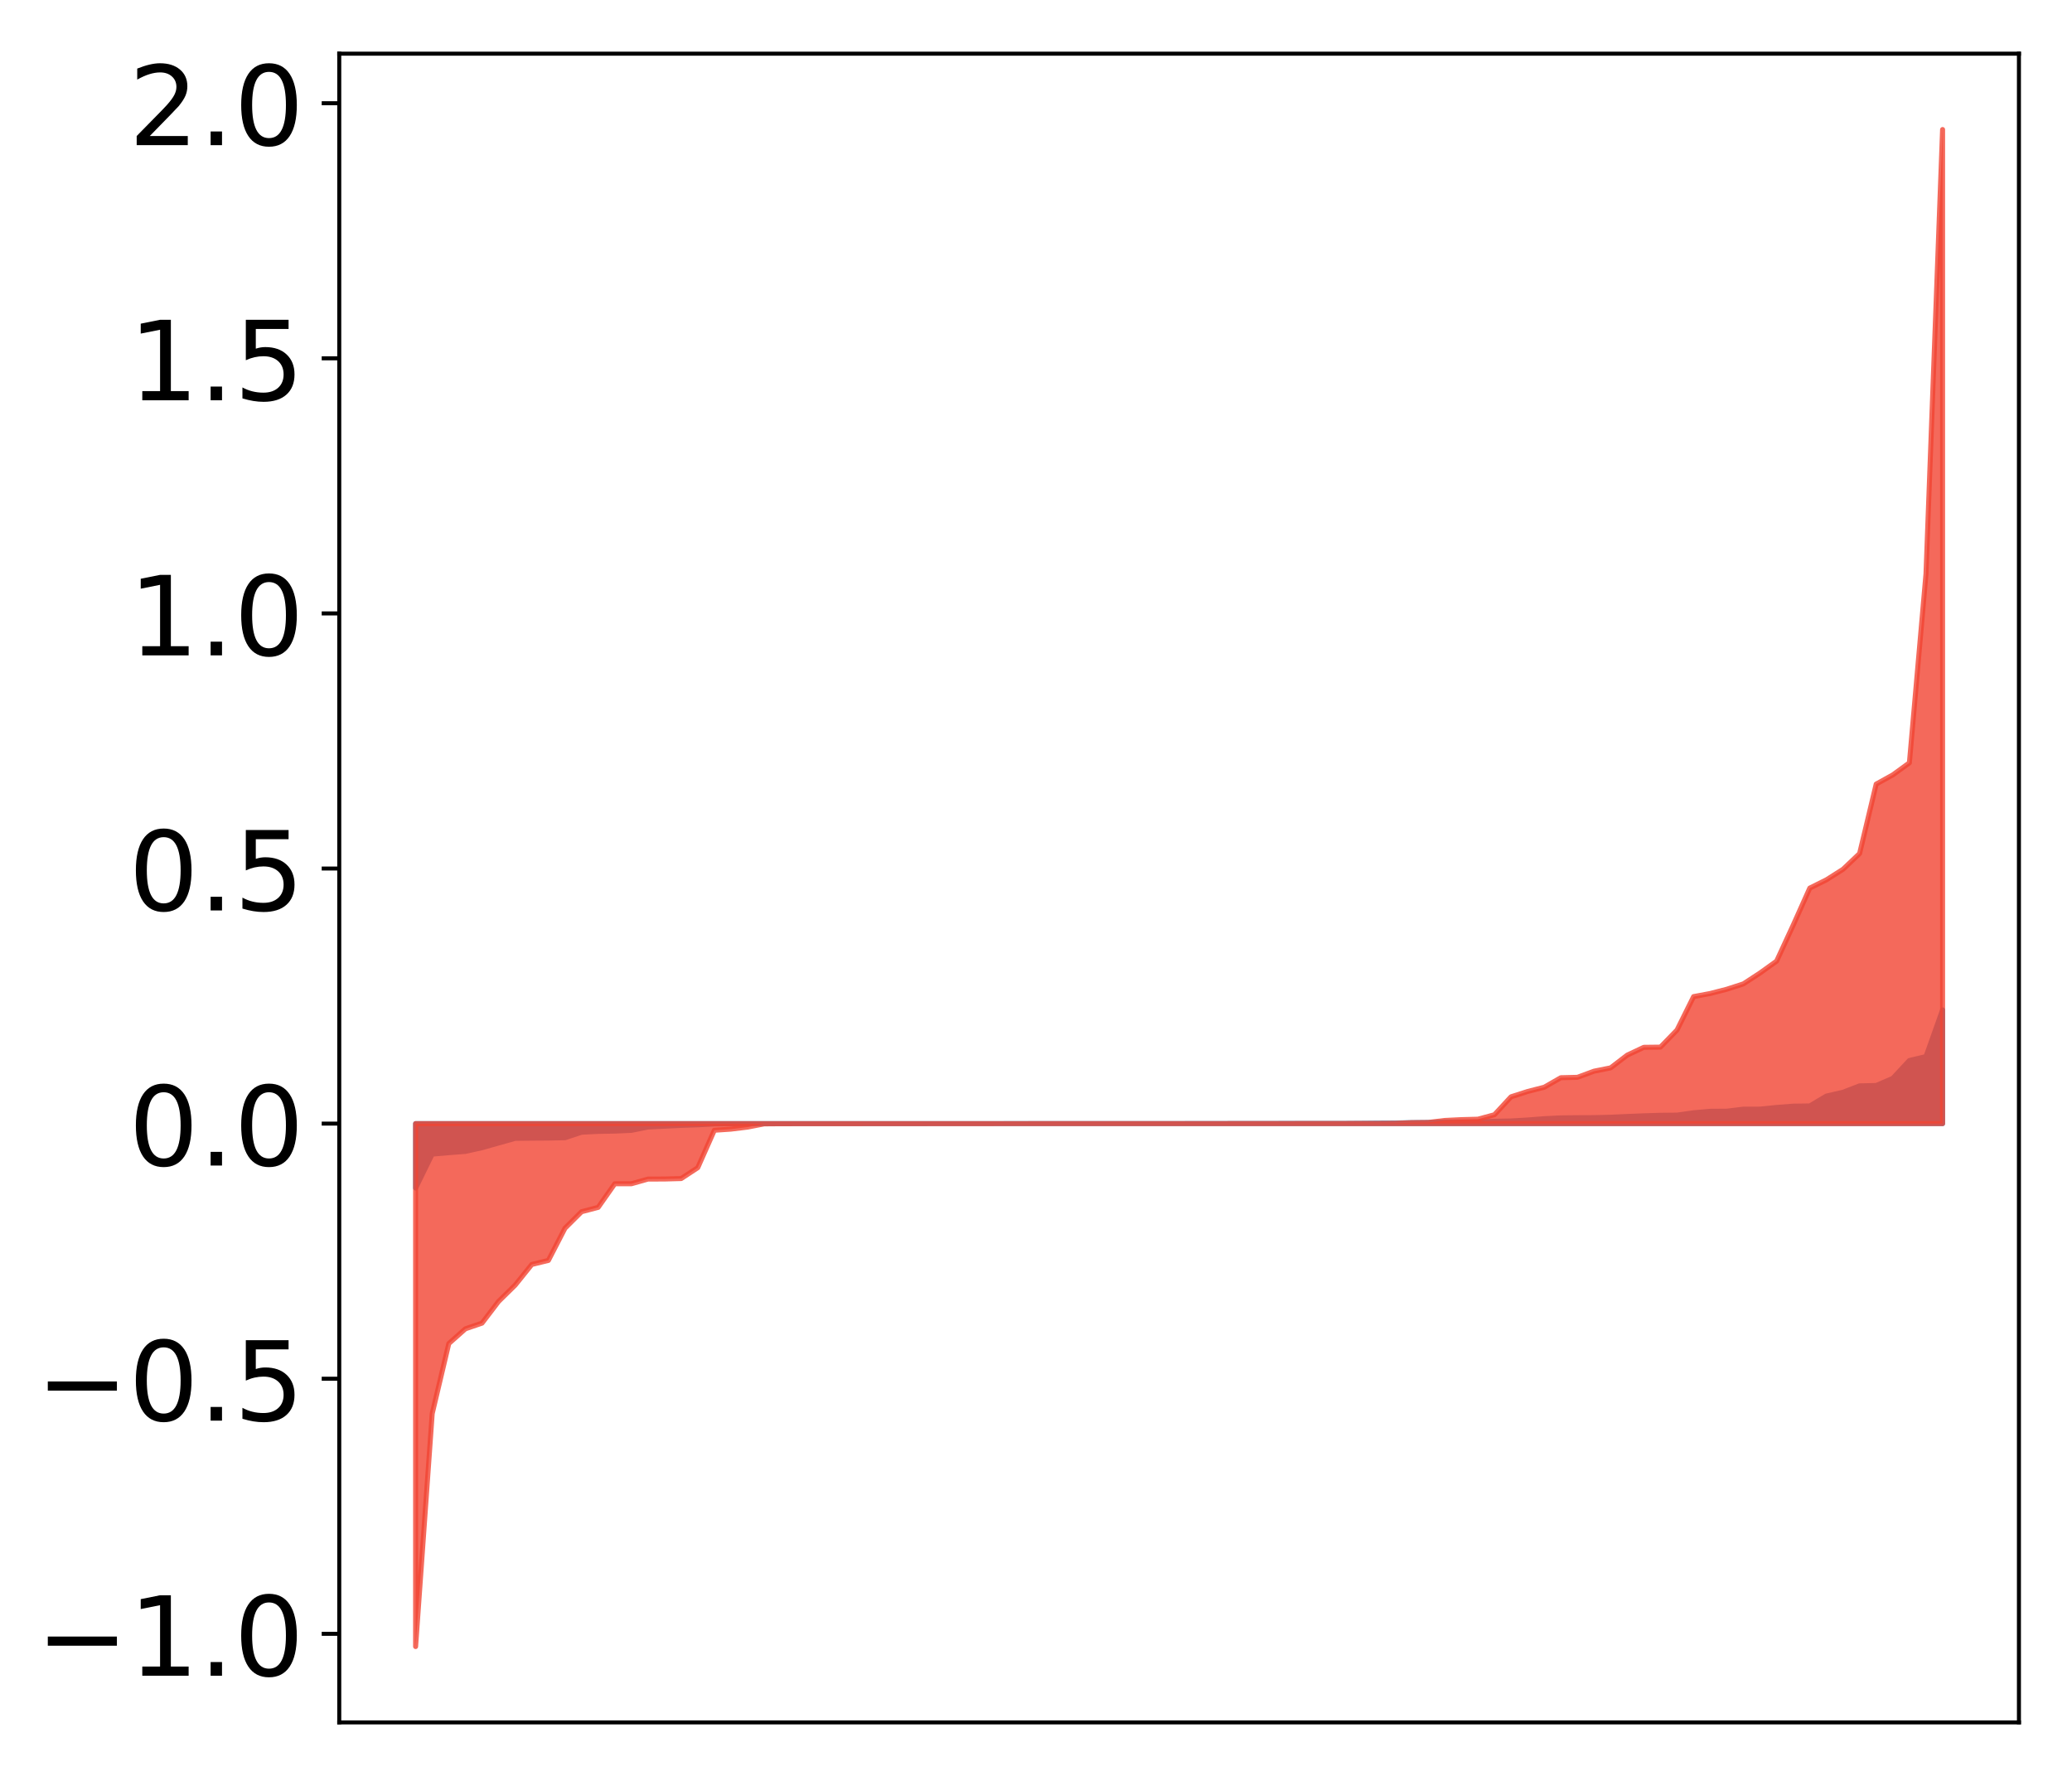 <?xml version="1.0" encoding="utf-8" standalone="no"?>
<!DOCTYPE svg PUBLIC "-//W3C//DTD SVG 1.1//EN"
  "http://www.w3.org/Graphics/SVG/1.1/DTD/svg11.dtd">
<!-- Created with matplotlib (http://matplotlib.org/) -->
<svg height="354pt" version="1.1" viewBox="0 0 413 354" width="413pt" xmlns="http://www.w3.org/2000/svg" xmlns:xlink="http://www.w3.org/1999/xlink">
 <defs>
  <style type="text/css">
*{stroke-linecap:butt;stroke-linejoin:round;}
  </style>
 </defs>
 <g id="figure_1">
  <g id="patch_1">
   <path d="M 0 354.04 
L 413.122 354.04 
L 413.122 0 
L 0 0 
z
" style="fill:#ffffff;"/>
  </g>
  <g id="axes_1">
   <g id="patch_2">
    <path d="M 67.622 343.34 
L 402.422 343.34 
L 402.422 10.7 
L 67.622 10.7 
z
" style="fill:#ffffff;"/>
   </g>
   <g id="PolyCollection_1">
    <defs>
     <path d="M 82.84 -117.216 
L 82.84 -130.061 
L 86.149 -130.061 
L 89.457 -130.061 
L 92.765 -130.061 
L 96.074 -130.061 
L 99.382 -130.061 
L 102.69 -130.061 
L 105.998 -130.061 
L 109.307 -130.061 
L 112.615 -130.061 
L 115.923 -130.061 
L 119.232 -130.061 
L 122.54 -130.061 
L 125.848 -130.061 
L 129.157 -130.061 
L 132.465 -130.061 
L 135.773 -130.061 
L 139.081 -130.061 
L 142.39 -130.061 
L 145.698 -130.061 
L 149.006 -130.061 
L 152.315 -130.061 
L 155.623 -130.061 
L 158.931 -130.061 
L 162.24 -130.061 
L 165.548 -130.061 
L 168.856 -130.061 
L 172.164 -130.061 
L 175.473 -130.061 
L 178.781 -130.061 
L 182.089 -130.061 
L 185.398 -130.061 
L 188.706 -130.061 
L 192.014 -130.061 
L 195.323 -130.061 
L 198.631 -130.061 
L 201.939 -130.061 
L 205.247 -130.061 
L 208.556 -130.061 
L 211.864 -130.061 
L 215.172 -130.061 
L 218.481 -130.061 
L 221.789 -130.061 
L 225.097 -130.061 
L 228.406 -130.061 
L 231.714 -130.061 
L 235.022 -130.061 
L 238.33 -130.061 
L 241.639 -130.061 
L 244.947 -130.061 
L 248.255 -130.061 
L 251.564 -130.061 
L 254.872 -130.061 
L 258.18 -130.061 
L 261.489 -130.061 
L 264.797 -130.061 
L 268.105 -130.061 
L 271.413 -130.061 
L 274.722 -130.061 
L 278.03 -130.061 
L 281.338 -130.061 
L 284.647 -130.061 
L 287.955 -130.061 
L 291.263 -130.061 
L 294.572 -130.061 
L 297.88 -130.061 
L 301.188 -130.061 
L 304.496 -130.061 
L 307.805 -130.061 
L 311.113 -130.061 
L 314.421 -130.061 
L 317.73 -130.061 
L 321.038 -130.061 
L 324.346 -130.061 
L 327.655 -130.061 
L 330.963 -130.061 
L 334.271 -130.061 
L 337.579 -130.061 
L 340.888 -130.061 
L 344.196 -130.061 
L 347.504 -130.061 
L 350.813 -130.061 
L 354.121 -130.061 
L 357.429 -130.061 
L 360.738 -130.061 
L 364.046 -130.061 
L 367.354 -130.061 
L 370.663 -130.061 
L 373.971 -130.061 
L 377.279 -130.061 
L 380.587 -130.061 
L 383.896 -130.061 
L 387.204 -130.061 
L 387.204 -152.732 
L 387.204 -152.732 
L 383.896 -143.427 
L 380.587 -142.644 
L 377.279 -139.088 
L 373.971 -137.66 
L 370.663 -137.587 
L 367.354 -136.311 
L 364.046 -135.553 
L 360.738 -133.586 
L 357.429 -133.542 
L 354.121 -133.285 
L 350.813 -132.949 
L 347.504 -132.943 
L 344.196 -132.54 
L 340.888 -132.519 
L 337.579 -132.224 
L 334.271 -131.754 
L 330.963 -131.721 
L 327.655 -131.619 
L 324.346 -131.484 
L 321.038 -131.334 
L 317.73 -131.254 
L 314.421 -131.24 
L 311.113 -131.204 
L 307.805 -131.041 
L 304.496 -130.784 
L 301.188 -130.591 
L 297.88 -130.533 
L 294.572 -130.402 
L 291.263 -130.399 
L 287.955 -130.386 
L 284.647 -130.288 
L 281.338 -130.256 
L 278.03 -130.177 
L 274.722 -130.159 
L 271.413 -130.128 
L 268.105 -130.105 
L 264.797 -130.104 
L 261.489 -130.098 
L 258.18 -130.096 
L 254.872 -130.096 
L 251.564 -130.093 
L 248.255 -130.092 
L 244.947 -130.085 
L 241.639 -130.083 
L 238.33 -130.076 
L 235.022 -130.073 
L 231.714 -130.073 
L 228.406 -130.072 
L 225.097 -130.071 
L 221.789 -130.07 
L 218.481 -130.069 
L 215.172 -130.069 
L 211.864 -130.066 
L 208.556 -130.065 
L 205.247 -130.064 
L 201.939 -130.064 
L 198.631 -130.062 
L 195.323 -130.062 
L 192.014 -130.061 
L 188.706 -130.061 
L 185.398 -130.061 
L 182.089 -130.06 
L 178.781 -130.057 
L 175.473 -130.056 
L 172.164 -130.055 
L 168.856 -130.055 
L 165.548 -130.053 
L 162.24 -130.052 
L 158.931 -130.052 
L 155.623 -130.044 
L 152.315 -130.043 
L 149.006 -130.042 
L 145.698 -130.036 
L 142.39 -129.995 
L 139.081 -129.822 
L 135.773 -129.708 
L 132.465 -129.548 
L 129.157 -129.383 
L 125.848 -128.716 
L 122.54 -128.569 
L 119.232 -128.511 
L 115.923 -128.346 
L 112.615 -127.249 
L 109.307 -127.182 
L 105.998 -127.159 
L 102.69 -127.123 
L 99.382 -126.196 
L 96.074 -125.26 
L 92.765 -124.521 
L 89.457 -124.268 
L 86.149 -123.982 
L 82.84 -117.216 
z
" id="mc026e31847" style="stroke:#4a98c9;"/>
    </defs>
    <g clip-path="url(#pb25990d87e)">
     <use style="fill:#4a98c9;stroke:#4a98c9;" x="0" xlink:href="#mc026e31847" y="354.04"/>
    </g>
   </g>
   <g id="PolyCollection_2">
    <defs>
     <path d="M 82.84 -25.82 
L 82.84 -130.061 
L 86.149 -130.061 
L 89.457 -130.061 
L 92.765 -130.061 
L 96.074 -130.061 
L 99.382 -130.061 
L 102.69 -130.061 
L 105.998 -130.061 
L 109.307 -130.061 
L 112.615 -130.061 
L 115.923 -130.061 
L 119.232 -130.061 
L 122.54 -130.061 
L 125.848 -130.061 
L 129.157 -130.061 
L 132.465 -130.061 
L 135.773 -130.061 
L 139.081 -130.061 
L 142.39 -130.061 
L 145.698 -130.061 
L 149.006 -130.061 
L 152.315 -130.061 
L 155.623 -130.061 
L 158.931 -130.061 
L 162.24 -130.061 
L 165.548 -130.061 
L 168.856 -130.061 
L 172.164 -130.061 
L 175.473 -130.061 
L 178.781 -130.061 
L 182.089 -130.061 
L 185.398 -130.061 
L 188.706 -130.061 
L 192.014 -130.061 
L 195.323 -130.061 
L 198.631 -130.061 
L 201.939 -130.061 
L 205.247 -130.061 
L 208.556 -130.061 
L 211.864 -130.061 
L 215.172 -130.061 
L 218.481 -130.061 
L 221.789 -130.061 
L 225.097 -130.061 
L 228.406 -130.061 
L 231.714 -130.061 
L 235.022 -130.061 
L 238.33 -130.061 
L 241.639 -130.061 
L 244.947 -130.061 
L 248.255 -130.061 
L 251.564 -130.061 
L 254.872 -130.061 
L 258.18 -130.061 
L 261.489 -130.061 
L 264.797 -130.061 
L 268.105 -130.061 
L 271.413 -130.061 
L 274.722 -130.061 
L 278.03 -130.061 
L 281.338 -130.061 
L 284.647 -130.061 
L 287.955 -130.061 
L 291.263 -130.061 
L 294.572 -130.061 
L 297.88 -130.061 
L 301.188 -130.061 
L 304.496 -130.061 
L 307.805 -130.061 
L 311.113 -130.061 
L 314.421 -130.061 
L 317.73 -130.061 
L 321.038 -130.061 
L 324.346 -130.061 
L 327.655 -130.061 
L 330.963 -130.061 
L 334.271 -130.061 
L 337.579 -130.061 
L 340.888 -130.061 
L 344.196 -130.061 
L 347.504 -130.061 
L 350.813 -130.061 
L 354.121 -130.061 
L 357.429 -130.061 
L 360.738 -130.061 
L 364.046 -130.061 
L 367.354 -130.061 
L 370.663 -130.061 
L 373.971 -130.061 
L 377.279 -130.061 
L 380.587 -130.061 
L 383.896 -130.061 
L 387.204 -130.061 
L 387.204 -328.22 
L 387.204 -328.22 
L 383.896 -239.658 
L 380.587 -201.978 
L 377.279 -199.575 
L 373.971 -197.743 
L 370.663 -183.899 
L 367.354 -180.756 
L 364.046 -178.658 
L 360.738 -177.013 
L 357.429 -169.622 
L 354.121 -162.453 
L 350.813 -160.082 
L 347.504 -157.921 
L 344.196 -156.852 
L 340.888 -156 
L 337.579 -155.382 
L 334.271 -148.718 
L 330.963 -145.309 
L 327.655 -145.271 
L 324.346 -143.712 
L 321.038 -141.176 
L 317.73 -140.515 
L 314.421 -139.291 
L 311.113 -139.213 
L 307.805 -137.316 
L 304.496 -136.468 
L 301.188 -135.408 
L 297.88 -131.833 
L 294.572 -130.942 
L 291.263 -130.855 
L 287.955 -130.692 
L 284.647 -130.289 
L 281.338 -130.251 
L 278.03 -130.129 
L 274.722 -130.105 
L 271.413 -130.104 
L 268.105 -130.094 
L 264.797 -130.093 
L 261.489 -130.091 
L 258.18 -130.085 
L 254.872 -130.082 
L 251.564 -130.08 
L 248.255 -130.076 
L 244.947 -130.074 
L 241.639 -130.073 
L 238.33 -130.072 
L 235.022 -130.07 
L 231.714 -130.07 
L 228.406 -130.069 
L 225.097 -130.068 
L 221.789 -130.068 
L 218.481 -130.066 
L 215.172 -130.065 
L 211.864 -130.065 
L 208.556 -130.063 
L 205.247 -130.063 
L 201.939 -130.061 
L 198.631 -130.061 
L 195.323 -130.06 
L 192.014 -130.06 
L 188.706 -130.058 
L 185.398 -130.057 
L 182.089 -130.055 
L 178.781 -130.053 
L 175.473 -130.053 
L 172.164 -130.05 
L 168.856 -130.047 
L 165.548 -130.045 
L 162.24 -130.041 
L 158.931 -130.04 
L 155.623 -130.037 
L 152.315 -130.01 
L 149.006 -129.366 
L 145.698 -128.963 
L 142.39 -128.741 
L 139.081 -121.277 
L 135.773 -119.107 
L 132.465 -119.019 
L 129.157 -119.007 
L 125.848 -118.072 
L 122.54 -118.069 
L 119.232 -113.365 
L 115.923 -112.499 
L 112.615 -109.209 
L 109.307 -102.792 
L 105.998 -101.984 
L 102.69 -97.871 
L 99.382 -94.622 
L 96.074 -90.287 
L 92.765 -89.157 
L 89.457 -86.218 
L 86.149 -72.252 
L 82.84 -25.82 
z
" id="mde0197d91d" style="stroke:#f14432;stroke-opacity:0.8;"/>
    </defs>
    <g clip-path="url(#pb25990d87e)">
     <use style="fill:#f14432;fill-opacity:0.8;stroke:#f14432;stroke-opacity:0.8;" x="0" xlink:href="#mde0197d91d" y="354.04"/>
    </g>
   </g>
   <g id="matplotlib.axis_1"/>
   <g id="matplotlib.axis_2">
    <g id="ytick_1">
     <g id="line2d_1">
      <defs>
       <path d="M 0 0 
L -3.5 0 
" id="m1ab304a271" style="stroke:#000000;stroke-width:0.8;"/>
      </defs>
      <g>
       <use style="stroke:#000000;stroke-width:0.8;" x="67.622" xlink:href="#m1ab304a271" y="325.679"/>
      </g>
     </g>
     <g id="text_1">
      <!-- −1.0 -->
      <defs>
       <path d="M 10.594 35.5 
L 73.188 35.5 
L 73.188 27.203 
L 10.594 27.203 
z
" id="DejaVuSans-2212"/>
       <path d="M 12.406 8.297 
L 28.516 8.297 
L 28.516 63.922 
L 10.984 60.406 
L 10.984 69.391 
L 28.422 72.906 
L 38.281 72.906 
L 38.281 8.297 
L 54.391 8.297 
L 54.391 0 
L 12.406 0 
z
" id="DejaVuSans-31"/>
       <path d="M 10.688 12.406 
L 21 12.406 
L 21 0 
L 10.688 0 
z
" id="DejaVuSans-2e"/>
       <path d="M 31.781 66.406 
Q 24.172 66.406 20.328 58.906 
Q 16.5 51.422 16.5 36.375 
Q 16.5 21.391 20.328 13.891 
Q 24.172 6.391 31.781 6.391 
Q 39.453 6.391 43.281 13.891 
Q 47.125 21.391 47.125 36.375 
Q 47.125 51.422 43.281 58.906 
Q 39.453 66.406 31.781 66.406 
z
M 31.781 74.219 
Q 44.047 74.219 50.516 64.516 
Q 56.984 54.828 56.984 36.375 
Q 56.984 17.969 50.516 8.266 
Q 44.047 -1.422 31.781 -1.422 
Q 19.531 -1.422 13.062 8.266 
Q 6.594 17.969 6.594 36.375 
Q 6.594 54.828 13.062 64.516 
Q 19.531 74.219 31.781 74.219 
z
" id="DejaVuSans-30"/>
      </defs>
      <g transform="translate(7.2 334.037)scale(0.22 -0.22)">
       <use xlink:href="#DejaVuSans-2212"/>
       <use x="83.789" xlink:href="#DejaVuSans-31"/>
       <use x="147.412" xlink:href="#DejaVuSans-2e"/>
       <use x="179.199" xlink:href="#DejaVuSans-30"/>
      </g>
     </g>
    </g>
    <g id="ytick_2">
     <g id="line2d_2">
      <g>
       <use style="stroke:#000000;stroke-width:0.8;" x="67.622" xlink:href="#m1ab304a271" y="274.829"/>
      </g>
     </g>
     <g id="text_2">
      <!-- −0.5 -->
      <defs>
       <path d="M 10.797 72.906 
L 49.516 72.906 
L 49.516 64.594 
L 19.828 64.594 
L 19.828 46.734 
Q 21.969 47.469 24.109 47.828 
Q 26.266 48.188 28.422 48.188 
Q 40.625 48.188 47.75 41.5 
Q 54.891 34.812 54.891 23.391 
Q 54.891 11.625 47.562 5.094 
Q 40.234 -1.422 26.906 -1.422 
Q 22.312 -1.422 17.547 -0.641 
Q 12.797 0.141 7.719 1.703 
L 7.719 11.625 
Q 12.109 9.234 16.797 8.062 
Q 21.484 6.891 26.703 6.891 
Q 35.156 6.891 40.078 11.328 
Q 45.016 15.766 45.016 23.391 
Q 45.016 31 40.078 35.438 
Q 35.156 39.891 26.703 39.891 
Q 22.75 39.891 18.812 39.016 
Q 14.891 38.141 10.797 36.281 
z
" id="DejaVuSans-35"/>
      </defs>
      <g transform="translate(7.2 283.187)scale(0.22 -0.22)">
       <use xlink:href="#DejaVuSans-2212"/>
       <use x="83.789" xlink:href="#DejaVuSans-30"/>
       <use x="147.412" xlink:href="#DejaVuSans-2e"/>
       <use x="179.199" xlink:href="#DejaVuSans-35"/>
      </g>
     </g>
    </g>
    <g id="ytick_3">
     <g id="line2d_3">
      <g>
       <use style="stroke:#000000;stroke-width:0.8;" x="67.622" xlink:href="#m1ab304a271" y="223.979"/>
      </g>
     </g>
     <g id="text_3">
      <!-- 0.0 -->
      <g transform="translate(25.635 232.337)scale(0.22 -0.22)">
       <use xlink:href="#DejaVuSans-30"/>
       <use x="63.623" xlink:href="#DejaVuSans-2e"/>
       <use x="95.41" xlink:href="#DejaVuSans-30"/>
      </g>
     </g>
    </g>
    <g id="ytick_4">
     <g id="line2d_4">
      <g>
       <use style="stroke:#000000;stroke-width:0.8;" x="67.622" xlink:href="#m1ab304a271" y="173.129"/>
      </g>
     </g>
     <g id="text_4">
      <!-- 0.5 -->
      <g transform="translate(25.635 181.487)scale(0.22 -0.22)">
       <use xlink:href="#DejaVuSans-30"/>
       <use x="63.623" xlink:href="#DejaVuSans-2e"/>
       <use x="95.41" xlink:href="#DejaVuSans-35"/>
      </g>
     </g>
    </g>
    <g id="ytick_5">
     <g id="line2d_5">
      <g>
       <use style="stroke:#000000;stroke-width:0.8;" x="67.622" xlink:href="#m1ab304a271" y="122.279"/>
      </g>
     </g>
     <g id="text_5">
      <!-- 1.0 -->
      <g transform="translate(25.635 130.637)scale(0.22 -0.22)">
       <use xlink:href="#DejaVuSans-31"/>
       <use x="63.623" xlink:href="#DejaVuSans-2e"/>
       <use x="95.41" xlink:href="#DejaVuSans-30"/>
      </g>
     </g>
    </g>
    <g id="ytick_6">
     <g id="line2d_6">
      <g>
       <use style="stroke:#000000;stroke-width:0.8;" x="67.622" xlink:href="#m1ab304a271" y="71.429"/>
      </g>
     </g>
     <g id="text_6">
      <!-- 1.5 -->
      <g transform="translate(25.635 79.787)scale(0.22 -0.22)">
       <use xlink:href="#DejaVuSans-31"/>
       <use x="63.623" xlink:href="#DejaVuSans-2e"/>
       <use x="95.41" xlink:href="#DejaVuSans-35"/>
      </g>
     </g>
    </g>
    <g id="ytick_7">
     <g id="line2d_7">
      <g>
       <use style="stroke:#000000;stroke-width:0.8;" x="67.622" xlink:href="#m1ab304a271" y="20.579"/>
      </g>
     </g>
     <g id="text_7">
      <!-- 2.0 -->
      <defs>
       <path d="M 19.188 8.297 
L 53.609 8.297 
L 53.609 0 
L 7.328 0 
L 7.328 8.297 
Q 12.938 14.109 22.625 23.891 
Q 32.328 33.688 34.812 36.531 
Q 39.547 41.844 41.422 45.531 
Q 43.312 49.219 43.312 52.781 
Q 43.312 58.594 39.234 62.25 
Q 35.156 65.922 28.609 65.922 
Q 23.969 65.922 18.812 64.312 
Q 13.672 62.703 7.812 59.422 
L 7.812 69.391 
Q 13.766 71.781 18.938 73 
Q 24.125 74.219 28.422 74.219 
Q 39.75 74.219 46.484 68.547 
Q 53.219 62.891 53.219 53.422 
Q 53.219 48.922 51.531 44.891 
Q 49.859 40.875 45.406 35.406 
Q 44.188 33.984 37.641 27.219 
Q 31.109 20.453 19.188 8.297 
z
" id="DejaVuSans-32"/>
      </defs>
      <g transform="translate(25.635 28.937)scale(0.22 -0.22)">
       <use xlink:href="#DejaVuSans-32"/>
       <use x="63.623" xlink:href="#DejaVuSans-2e"/>
       <use x="95.41" xlink:href="#DejaVuSans-30"/>
      </g>
     </g>
    </g>
   </g>
   <g id="patch_3">
    <path d="M 67.622 343.34 
L 67.622 10.7 
" style="fill:none;stroke:#000000;stroke-linecap:square;stroke-linejoin:miter;stroke-width:0.8;"/>
   </g>
   <g id="patch_4">
    <path d="M 402.422 343.34 
L 402.422 10.7 
" style="fill:none;stroke:#000000;stroke-linecap:square;stroke-linejoin:miter;stroke-width:0.8;"/>
   </g>
   <g id="patch_5">
    <path d="M 67.622 343.34 
L 402.422 343.34 
" style="fill:none;stroke:#000000;stroke-linecap:square;stroke-linejoin:miter;stroke-width:0.8;"/>
   </g>
   <g id="patch_6">
    <path d="M 67.622 10.7 
L 402.422 10.7 
" style="fill:none;stroke:#000000;stroke-linecap:square;stroke-linejoin:miter;stroke-width:0.8;"/>
   </g>
  </g>
 </g>
 <defs>
  <clipPath id="pb25990d87e">
   <rect height="332.64" width="334.8" x="67.622" y="10.7"/>
  </clipPath>
 </defs>
</svg>
